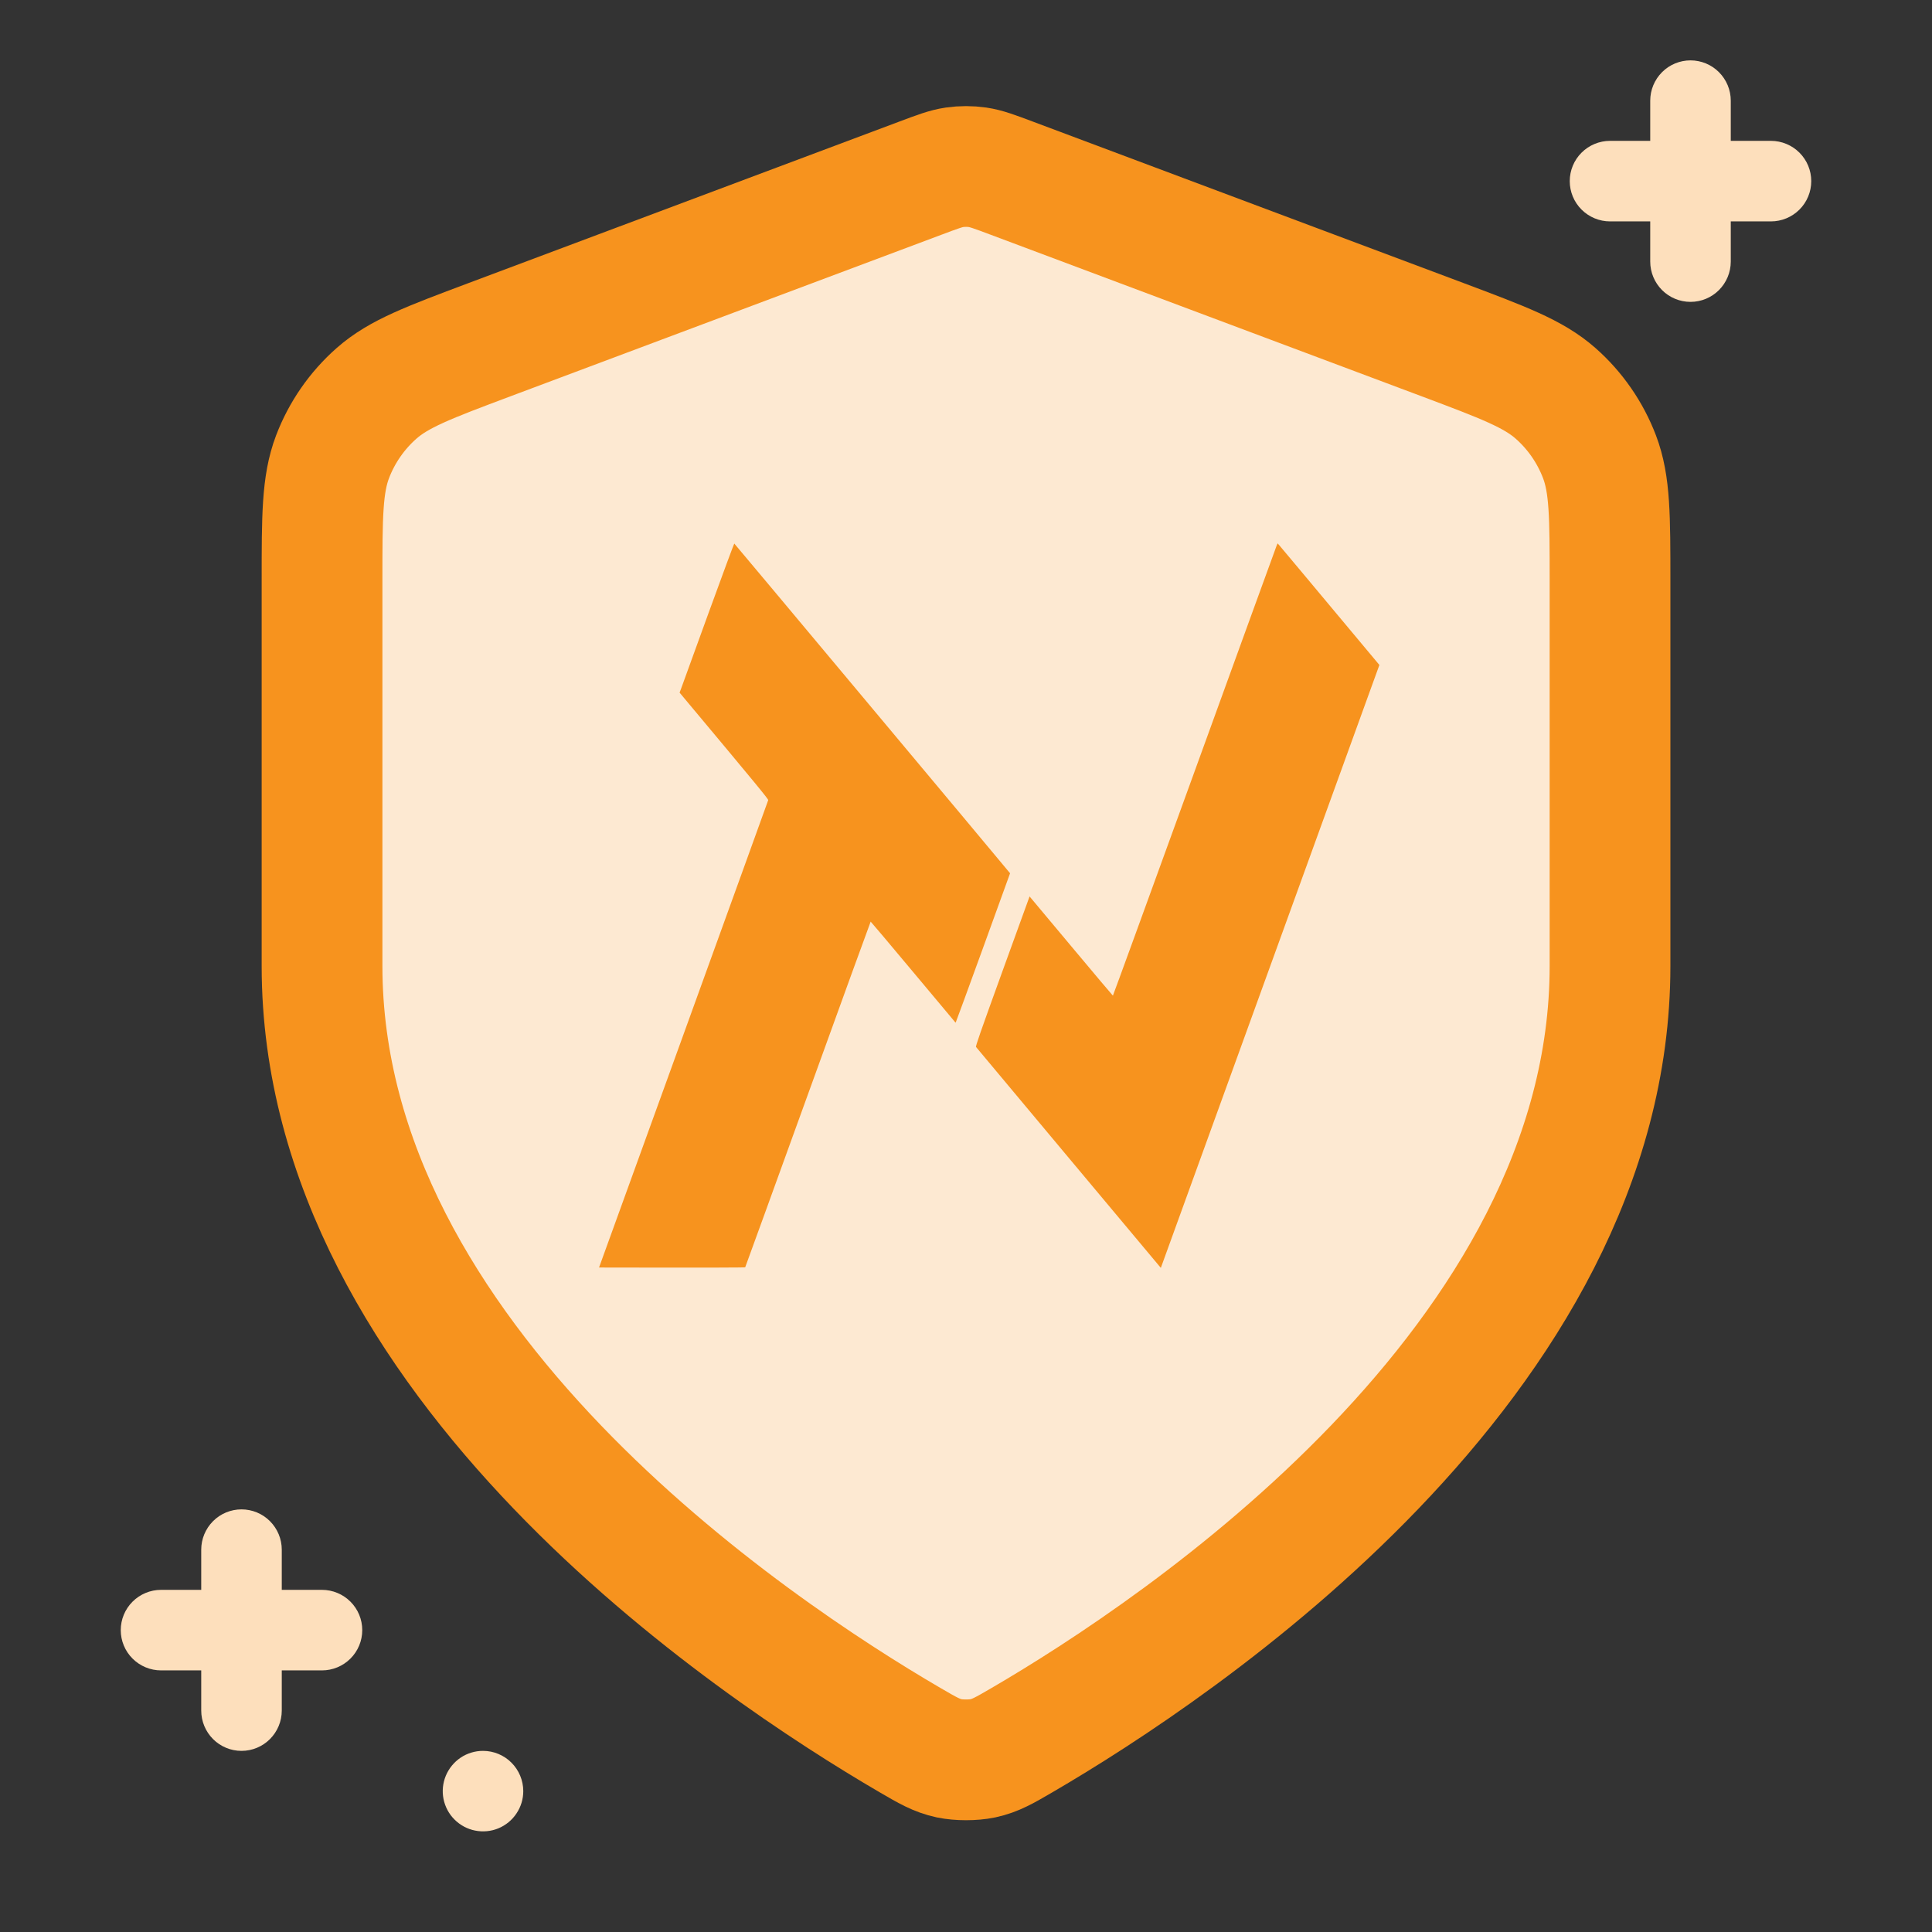 <svg width="32" height="32" viewBox="0 0 32 32" fill="none" xmlns="http://www.w3.org/2000/svg">
<rect x="0" y="0" width="32" height="32" fill="#333333" stroke="none"/>
<path d="M16 3L6 7L5.5 8.5V18L8 23L16 29.5L23 24.5L26.5 18L26 7L16 3Z" fill="#FDE9D2"/>
<path d="M15.07 28.82C15.365 28.992 15.513 29.078 15.721 29.123C15.883 29.157 16.119 29.157 16.28 29.123C16.488 29.078 16.636 28.992 16.931 28.82C19.529 27.305 26.667 22.545 26.667 16V9.623C26.667 8.557 26.667 8.024 26.493 7.566C26.339 7.162 26.089 6.8 25.764 6.514C25.396 6.19 24.897 6.003 23.899 5.628L16.75 2.948C16.473 2.844 16.334 2.792 16.191 2.771C16.065 2.753 15.936 2.753 15.81 2.771C15.667 2.792 15.529 2.844 15.252 2.948L8.103 5.628C7.104 6.003 6.605 6.19 6.238 6.514C5.913 6.8 5.662 7.162 5.508 7.566C5.334 8.024 5.334 8.557 5.334 9.623V16C5.334 22.545 12.473 27.305 15.07 28.82Z" stroke="#F7931E" stroke-width="2" stroke-linecap="round" stroke-linejoin="round"/>
<path d="M6 27C6 27.177 5.93 27.346 5.805 27.471C5.68 27.596 5.51 27.667 5.333 27.667H4.667V28.333C4.667 28.51 4.596 28.68 4.471 28.805C4.346 28.93 4.177 29 4 29C3.823 29 3.654 28.93 3.529 28.805C3.404 28.68 3.333 28.51 3.333 28.333V27.667H2.667C2.49 27.667 2.32 27.596 2.195 27.471C2.07 27.346 2 27.177 2 27C2 26.823 2.07 26.654 2.195 26.529C2.32 26.404 2.49 26.333 2.667 26.333H3.333V25.667C3.333 25.49 3.404 25.32 3.529 25.195C3.654 25.07 3.823 25 4 25C4.177 25 4.346 25.07 4.471 25.195C4.596 25.32 4.667 25.49 4.667 25.667V26.333H5.333C5.51 26.333 5.68 26.404 5.805 26.529C5.93 26.654 6 26.823 6 27ZM8 29C7.868 29 7.739 29.039 7.63 29.112C7.52 29.186 7.435 29.29 7.384 29.412C7.334 29.533 7.32 29.667 7.346 29.797C7.372 29.926 7.435 30.045 7.529 30.138C7.622 30.231 7.741 30.295 7.87 30.32C7.999 30.346 8.133 30.333 8.255 30.283C8.377 30.232 8.481 30.147 8.554 30.037C8.628 29.927 8.667 29.799 8.667 29.667C8.667 29.49 8.596 29.32 8.471 29.195C8.346 29.07 8.177 29 8 29ZM29.333 2.333H28.667V1.667C28.667 1.49 28.596 1.32 28.471 1.195C28.346 1.07 28.177 1 28 1C27.823 1 27.654 1.07 27.529 1.195C27.404 1.32 27.333 1.49 27.333 1.667V2.333H26.667C26.49 2.333 26.32 2.404 26.195 2.529C26.07 2.654 26 2.823 26 3C26 3.177 26.07 3.346 26.195 3.471C26.32 3.596 26.49 3.667 26.667 3.667H27.333V4.333C27.333 4.51 27.404 4.68 27.529 4.805C27.654 4.93 27.823 5 28 5C28.177 5 28.346 4.93 28.471 4.805C28.596 4.68 28.667 4.51 28.667 4.333V3.667H29.333C29.51 3.667 29.68 3.596 29.805 3.471C29.93 3.346 30 3.177 30 3C30 2.823 29.93 2.654 29.805 2.529C29.68 2.404 29.51 2.333 29.333 2.333Z" fill="#FDDFBC"/>
<path d="M11.284 11.398C11.299 11.356 11.502 10.8 11.733 10.161C11.965 9.523 12.158 9.002 12.162 9.003C12.165 9.005 13.152 10.183 14.355 11.622C15.559 13.06 16.585 14.289 16.73 14.464L16.283 15.698C16.037 16.375 15.833 16.932 15.83 16.935C15.827 16.938 15.822 16.935 15.819 16.929C15.815 16.924 15.5 16.547 15.119 16.093C14.738 15.637 14.424 15.265 14.421 15.265C14.419 15.265 13.951 16.551 13.383 18.123C12.814 19.696 12.346 20.985 12.343 20.99C12.341 20.995 11.823 20.998 9.922 20.994L11.321 17.133L11.33 17.108C12.094 14.996 12.722 13.263 12.724 13.253C12.728 13.237 12.573 13.046 11.256 11.472L11.284 11.398Z" fill="#F7931E"/>
<path d="M19.784 12.783C20.524 10.742 21.137 9.057 21.145 9.037L21.161 9L21.181 9.022C21.193 9.035 21.572 9.487 22.847 11.014L21.054 15.96C20.067 18.681 19.253 20.928 19.227 21L17.702 19.178C16.863 18.176 16.172 17.35 16.166 17.341C16.157 17.329 16.235 17.105 16.592 16.119C16.832 15.456 17.035 14.899 17.053 14.848L17.741 15.67C18.119 16.122 18.43 16.491 18.433 16.491C18.436 16.491 19.044 14.822 19.784 12.783Z" fill="#F7931E"/>
</svg>

